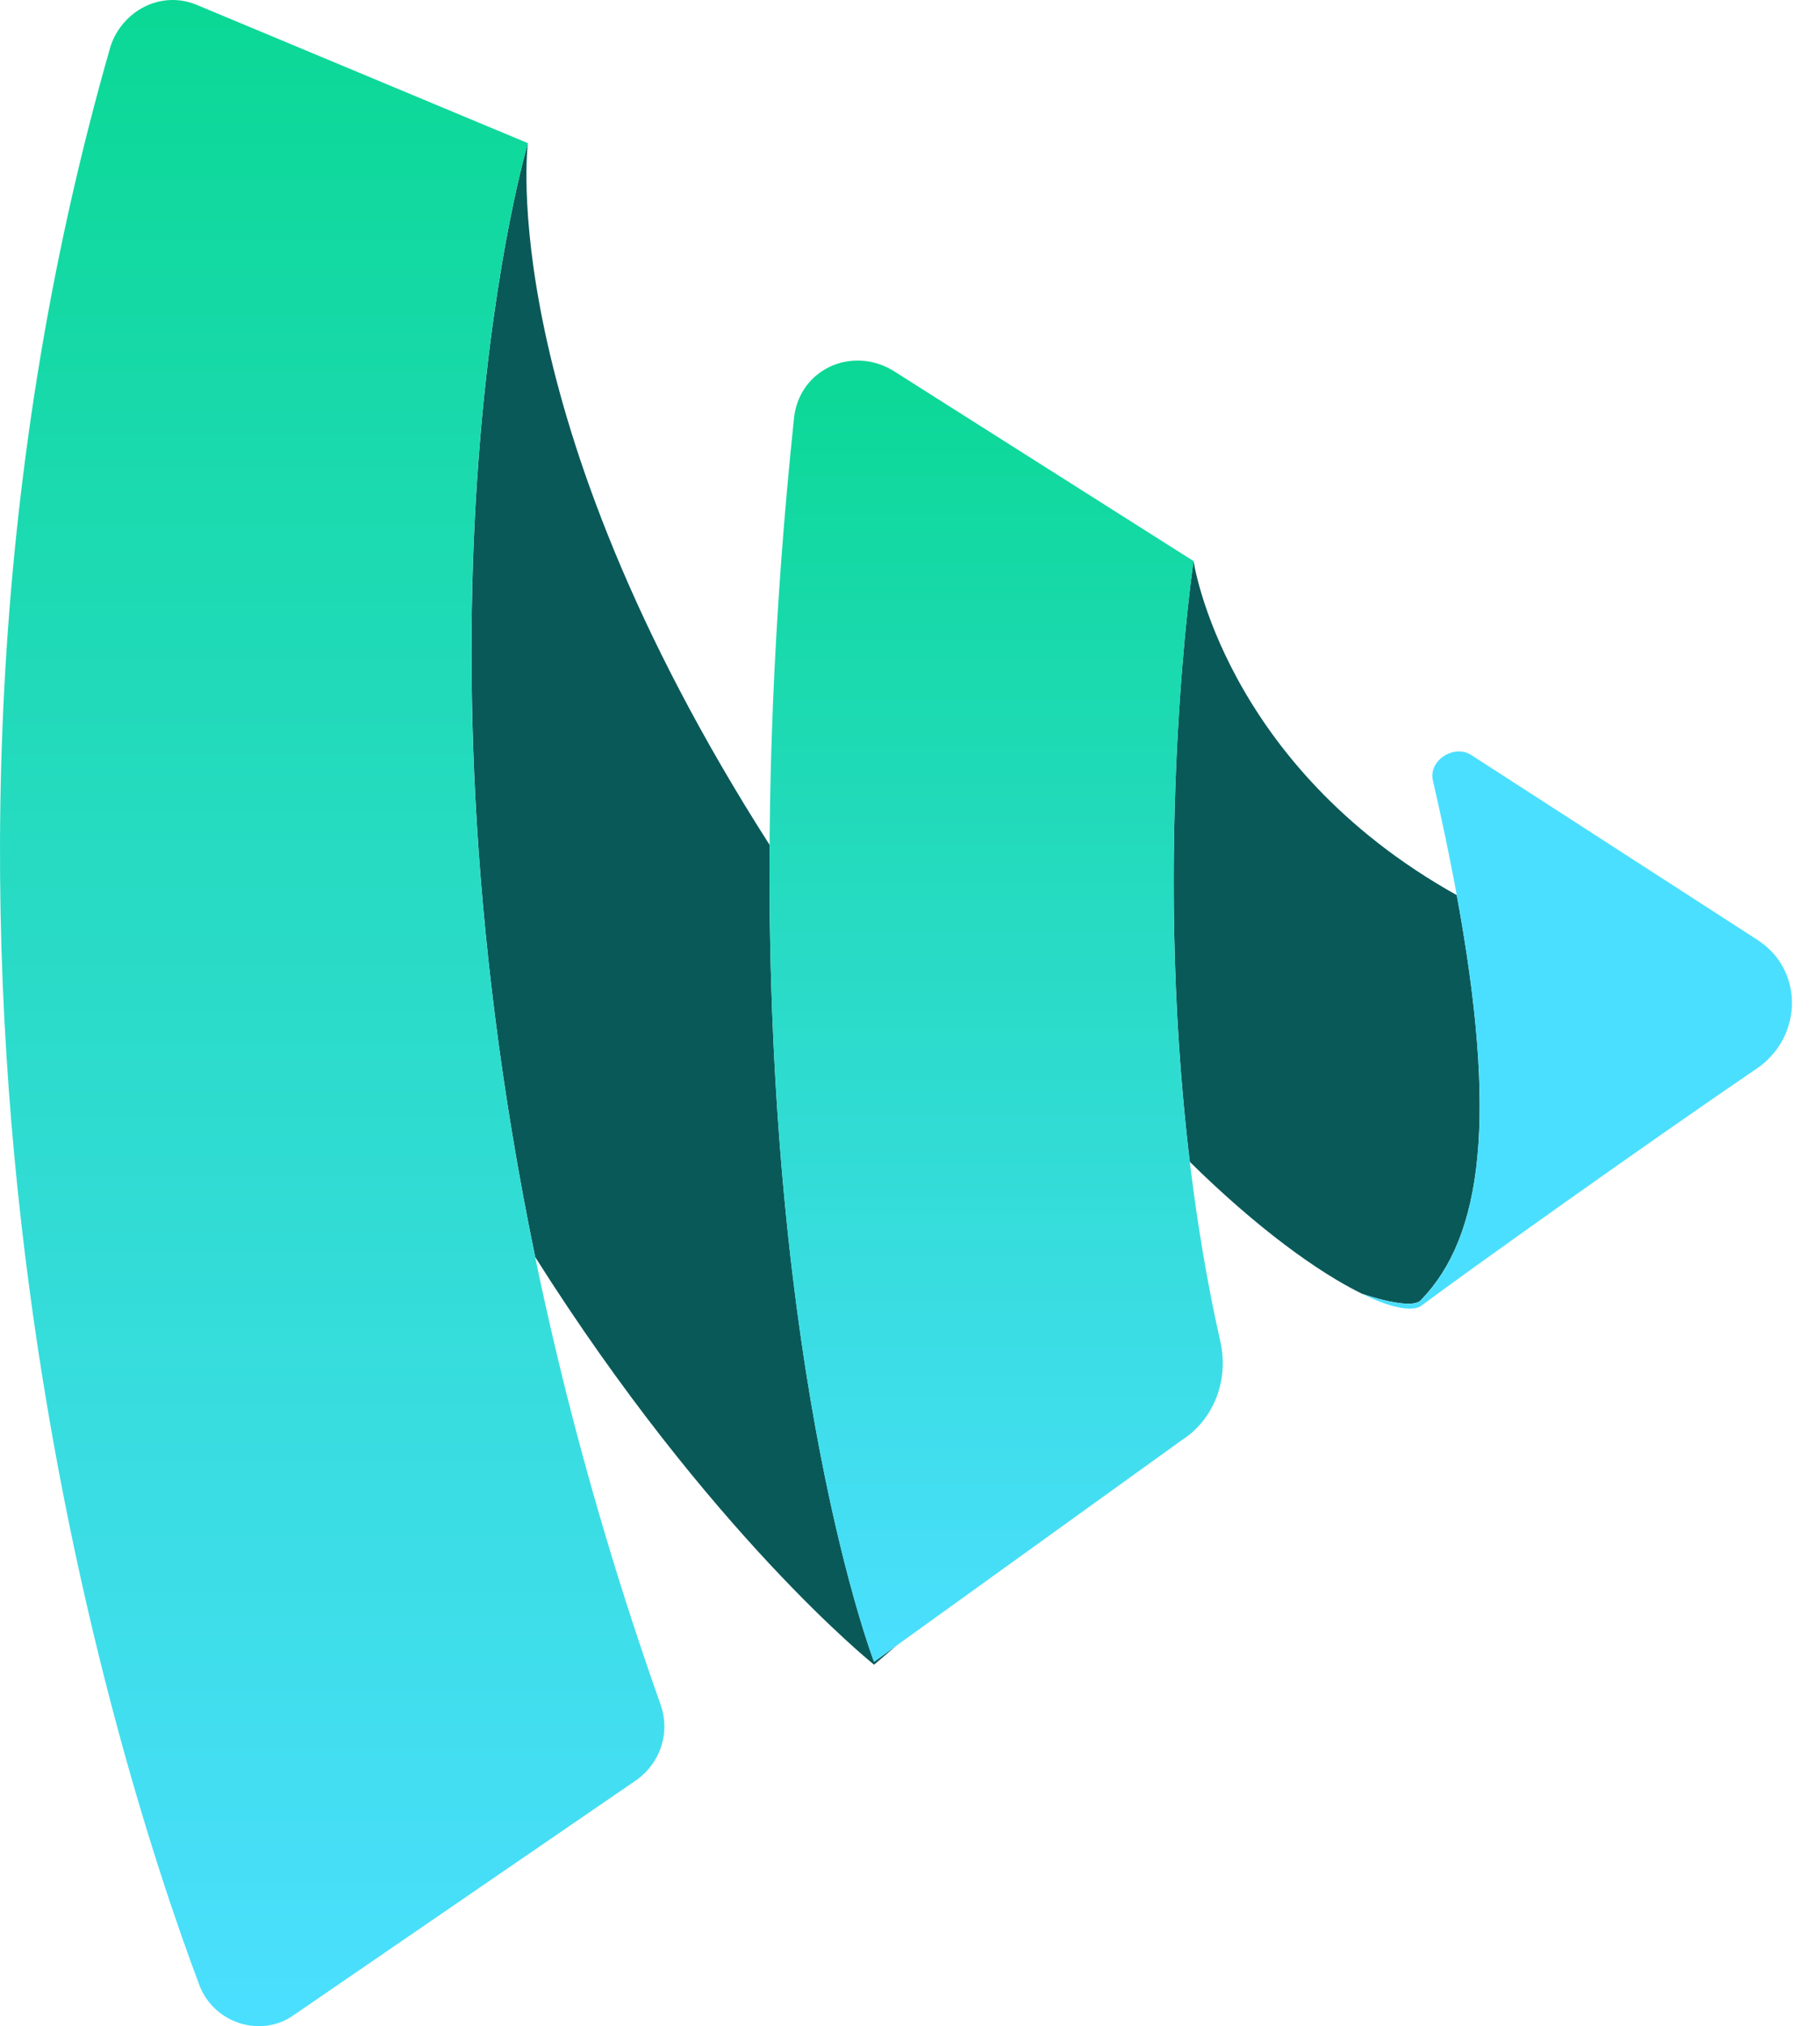 <svg width="62" height="69" viewBox="0 0 62 69" fill="none" xmlns="http://www.w3.org/2000/svg">
<path d="M18.232 42.808C13.499 19.903 17.983 4.875 17.983 4.875C17.983 4.875 16.783 14.024 26.217 28.772C26.099 47.055 29.776 56.591 29.776 56.591L30.531 56.046L29.776 56.69C29.776 56.69 24.181 52.222 18.232 42.808Z" fill="#0A5959"/>
<path d="M40.531 39.565C42.793 41.795 44.906 43.338 46.431 44.074C46.422 44.071 46.413 44.065 46.404 44.059C46.404 44.059 48.117 44.66 48.419 44.258C50.507 42.096 51.019 38.064 49.627 30.484C41.664 26.035 40.659 19.102 40.659 19.102C40.659 19.102 39.225 28.73 40.531 39.562V39.565Z" fill="#0A5959"/>
<path d="M17.983 4.875C17.983 4.875 11.431 26.824 22.519 58.092C22.82 58.995 22.519 59.995 21.712 60.597L10.019 68.614C8.911 69.415 7.297 68.915 6.795 67.611C3.669 59.295 -4.898 31.732 3.769 1.566C4.174 0.363 5.483 -0.337 6.695 0.163L17.983 4.875Z" fill="url(#paint0_linear_0_3245)"/>
<path d="M40.356 48.973L29.774 56.591C29.774 56.591 24.131 41.959 27.053 14.197C27.254 12.594 28.968 11.79 30.38 12.594L40.661 19.108C40.661 19.108 38.645 32.638 41.568 45.667C41.869 46.969 41.367 48.273 40.359 48.976L40.356 48.973Z" fill="url(#paint1_linear_0_3245)"/>
<path d="M59.91 32.033L50.132 25.719C49.526 25.317 48.619 25.919 48.823 26.622C51.142 36.744 50.838 41.754 48.421 44.261C48.119 44.663 46.406 44.062 46.406 44.062C48.019 44.863 48.421 44.464 48.421 44.464C50.034 43.261 56.08 38.951 59.91 36.345C61.423 35.243 61.423 33.036 59.91 32.036V32.033Z" fill="#4BDFFF"/>
<defs>
<linearGradient id="paint0_linear_0_3245" x1="11.317" y1="0" x2="11.317" y2="69" gradientUnits="userSpaceOnUse">
<stop stop-color="#0BD895"/>
<stop offset="1" stop-color="#4BDFFF"/>
</linearGradient>
<linearGradient id="paint1_linear_0_3245" x1="33.934" y1="12.279" x2="33.934" y2="56.591" gradientUnits="userSpaceOnUse">
<stop stop-color="#0BD895"/>
<stop offset="1" stop-color="#4BDFFF"/>
</linearGradient>
</defs>
</svg>
